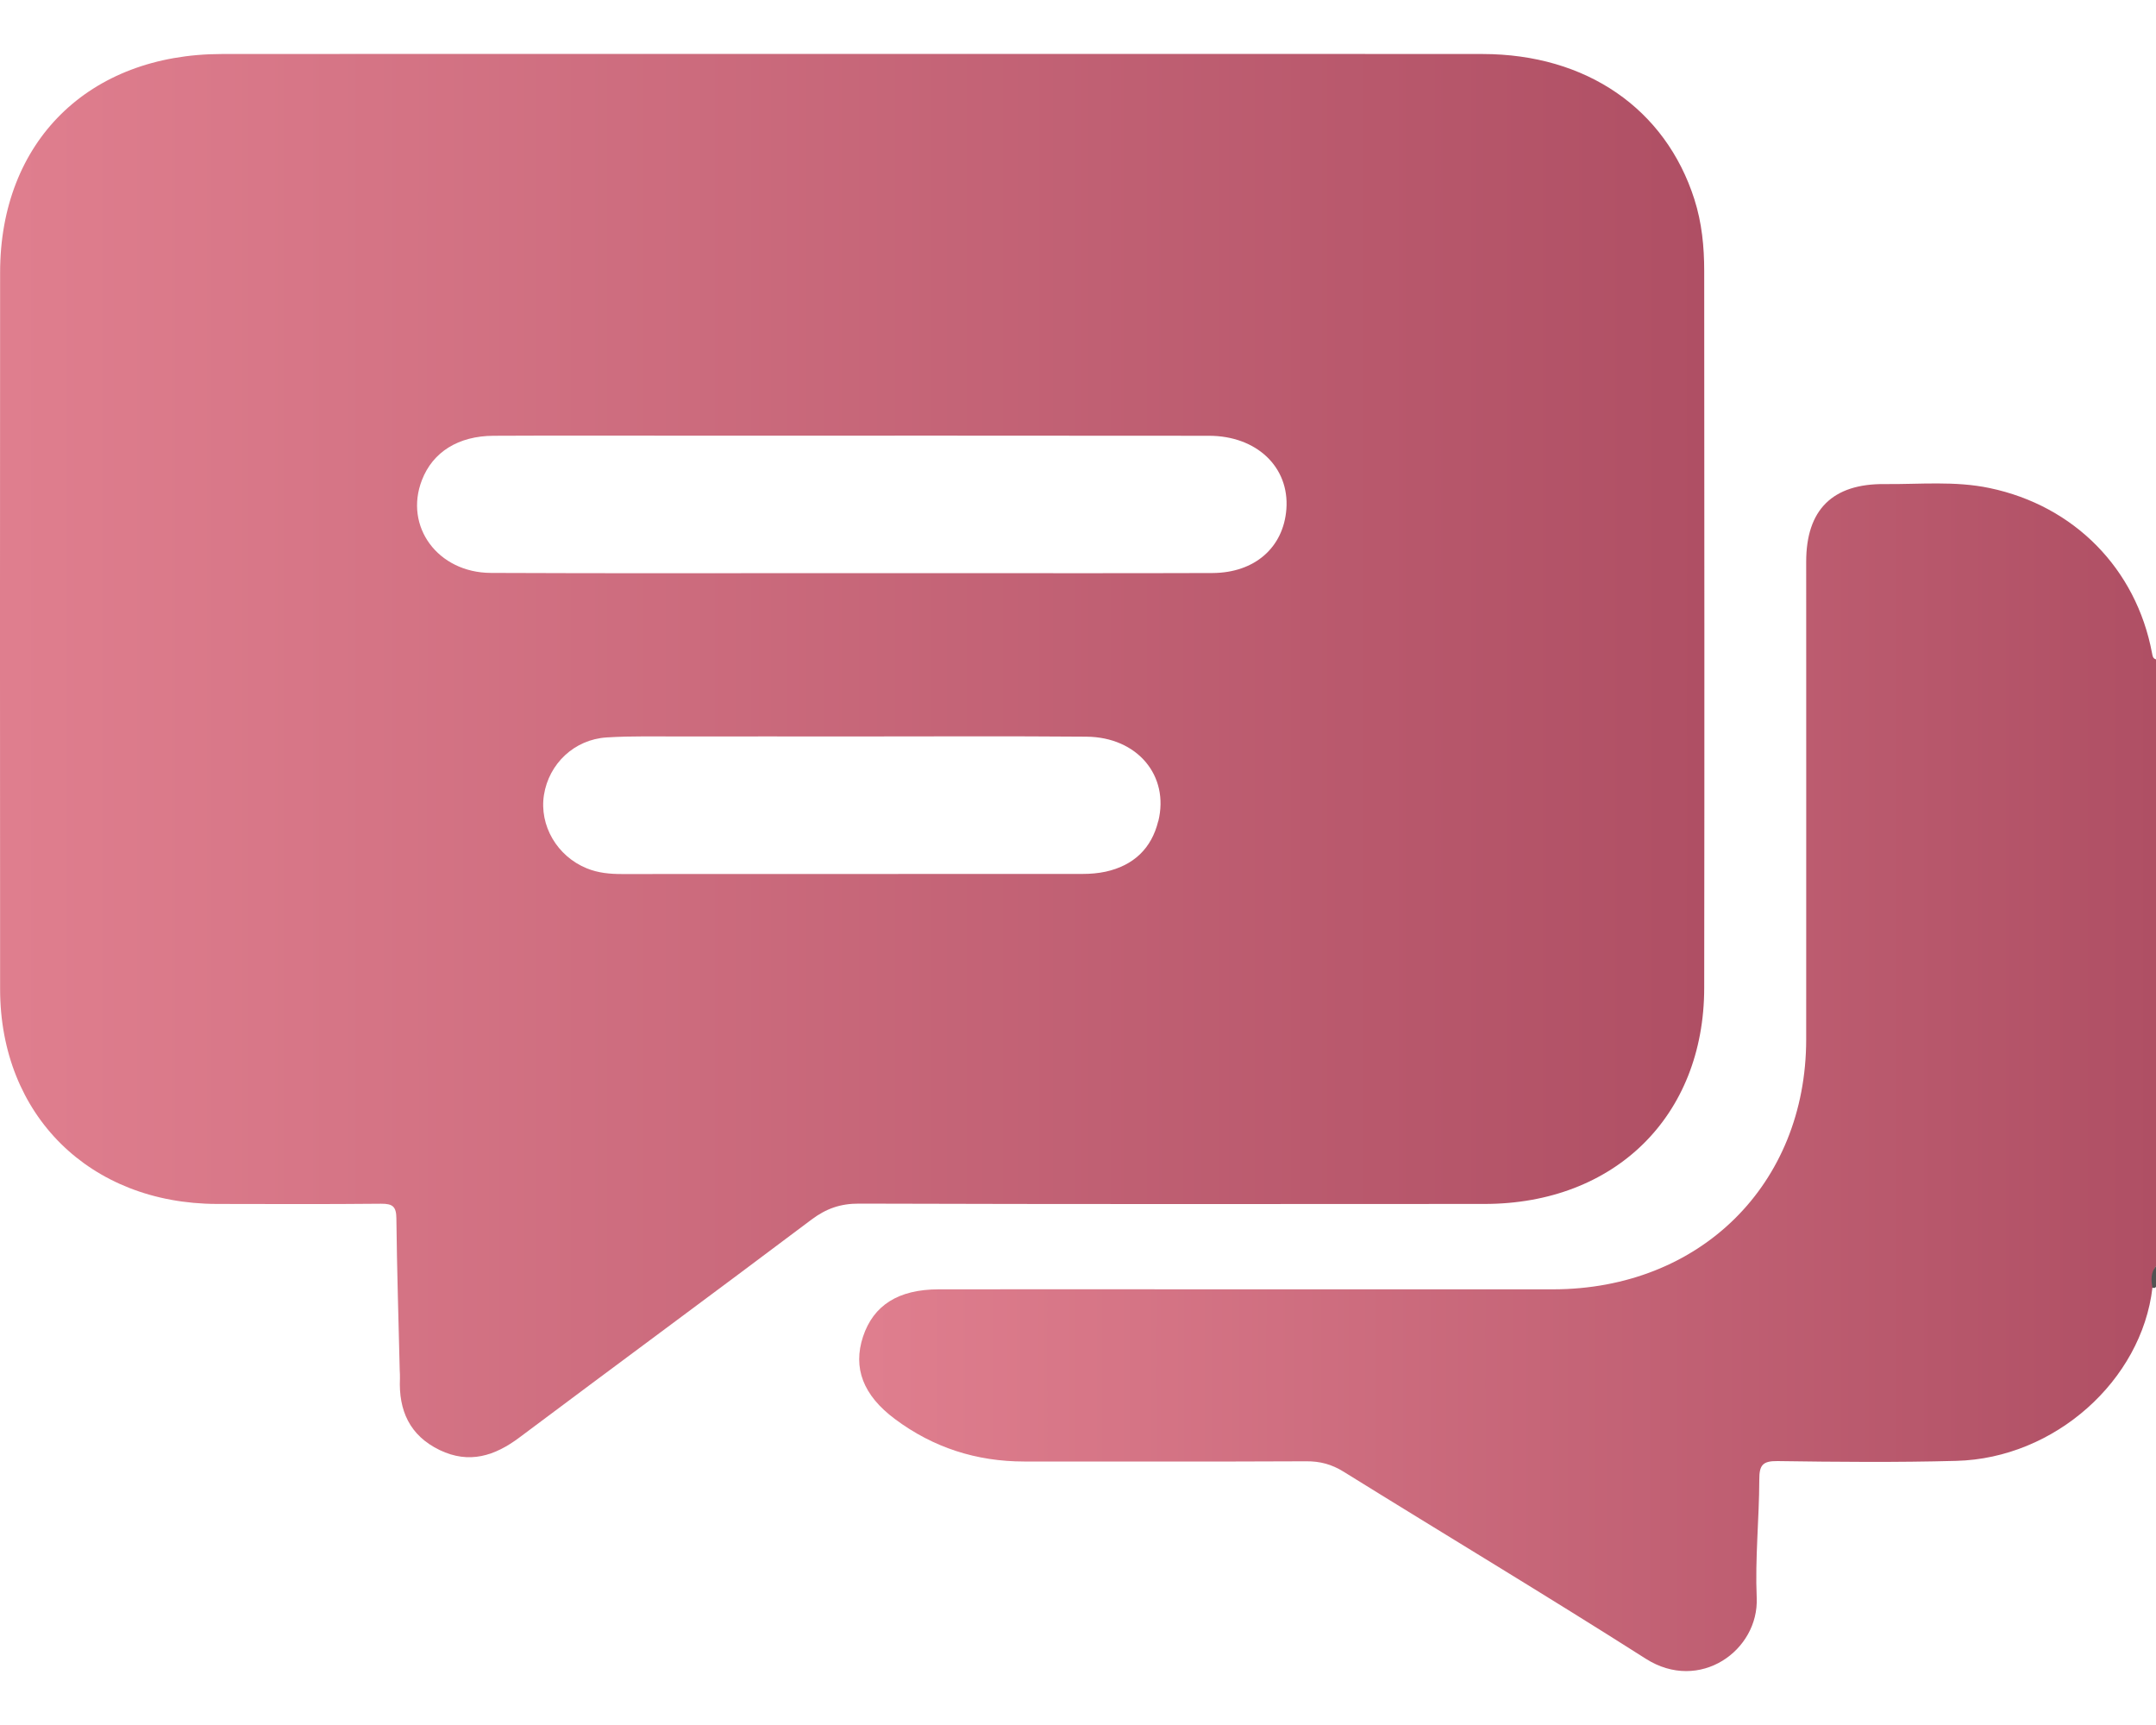 <svg width="20" height="16" viewBox="0 0 20 16" fill="none" xmlns="http://www.w3.org/2000/svg">
<g clip-path="url(#clip0_878_4689)">
<path d="M19.967 11.944C19.866 12.806 19.059 13.527 18.148 13.55C17.596 13.565 17.042 13.56 16.489 13.552C16.348 13.55 16.32 13.593 16.32 13.723C16.319 14.088 16.28 14.455 16.296 14.82C16.317 15.308 15.767 15.703 15.268 15.386C14.341 14.796 13.397 14.23 12.463 13.65C12.353 13.582 12.246 13.553 12.117 13.554C11.246 13.558 10.374 13.556 9.501 13.556C9.058 13.556 8.657 13.427 8.303 13.163C8.006 12.942 7.91 12.688 8.006 12.397C8.103 12.107 8.332 11.96 8.706 11.959C9.565 11.957 10.424 11.959 11.283 11.959C12.324 11.959 13.365 11.959 14.406 11.959C15.77 11.958 16.754 10.987 16.755 9.641C16.756 8.164 16.755 6.687 16.755 5.21C16.755 4.729 16.998 4.485 17.484 4.49C17.808 4.493 18.135 4.459 18.457 4.527C19.241 4.691 19.816 5.275 19.963 6.057C19.968 6.082 19.969 6.107 20 6.116V11.745C19.954 11.806 20.001 11.882 19.967 11.945L19.967 11.944Z" fill="url(#paint0_linear_878_4689)"/>
<path d="M19.967 11.944C19.954 11.874 19.95 11.805 20 11.744V11.937L19.985 11.947L19.967 11.944V11.944Z" fill="#525252"/>
<path d="M15.809 2.514C15.809 2.288 15.787 2.065 15.718 1.849C15.45 1.009 14.716 0.502 13.754 0.501C11.808 0.499 9.862 0.5 7.916 0.5C5.963 0.5 4.01 0.499 2.057 0.501C0.823 0.502 0.001 1.313 0.001 2.527C0 4.743 -0.001 6.96 0.001 9.176C0.002 10.343 0.832 11.164 2.012 11.167C2.52 11.168 3.027 11.17 3.535 11.165C3.645 11.164 3.676 11.193 3.677 11.302C3.682 11.771 3.697 12.24 3.708 12.709C3.709 12.734 3.711 12.76 3.71 12.786C3.697 13.081 3.799 13.315 4.079 13.45C4.352 13.581 4.59 13.505 4.82 13.332C5.721 12.657 6.628 11.989 7.528 11.312C7.664 11.21 7.797 11.163 7.97 11.164C9.903 11.17 11.836 11.168 13.77 11.167C14.978 11.167 15.808 10.354 15.809 9.163C15.812 6.947 15.81 4.73 15.809 2.514V2.514ZM10.744 7.617C10.682 7.87 10.515 8.028 10.257 8.085C10.187 8.1 10.115 8.106 10.044 8.106C8.619 8.107 7.193 8.107 5.768 8.107C5.657 8.107 5.548 8.097 5.443 8.054C5.168 7.942 5.001 7.657 5.046 7.373C5.092 7.084 5.327 6.859 5.627 6.84C5.861 6.825 6.096 6.832 6.33 6.831C6.857 6.83 7.385 6.831 7.912 6.831C8.634 6.831 9.357 6.827 10.079 6.833C10.55 6.837 10.849 7.194 10.745 7.617H10.744ZM11.933 4.722C11.906 5.078 11.64 5.313 11.248 5.315C10.389 5.318 9.53 5.316 8.671 5.316C8.411 5.316 8.151 5.316 7.891 5.316C6.779 5.316 5.666 5.319 4.554 5.314C4.06 5.312 3.747 4.882 3.914 4.453C4.014 4.193 4.252 4.043 4.579 4.042C5.171 4.039 5.763 4.041 6.355 4.041C7.975 4.041 9.594 4.04 11.214 4.042C11.659 4.042 11.962 4.334 11.933 4.722Z" fill="url(#paint1_linear_878_4689)"/>
</g>
<defs>
<linearGradient id="paint0_linear_878_4689" x1="8.068" y1="15.5" x2="20" y2="15.5" gradientUnits="userSpaceOnUse">
<stop stop-color="#DF7E8E"/>
<stop offset="1" stop-color="#AF4F64"/>
</linearGradient>
<linearGradient id="paint1_linear_878_4689" x1="0.129" y1="13.516" x2="15.811" y2="13.516" gradientUnits="userSpaceOnUse">
<stop stop-color="#DF7E8E"/>
<stop offset="1" stop-color="#AF4F64"/>
</linearGradient>
<clipPath id="clip0_878_4689">
<rect width="20" height="15" fill="white" transform="translate(0 0.5)"/>
</clipPath>
</defs>
</svg>
